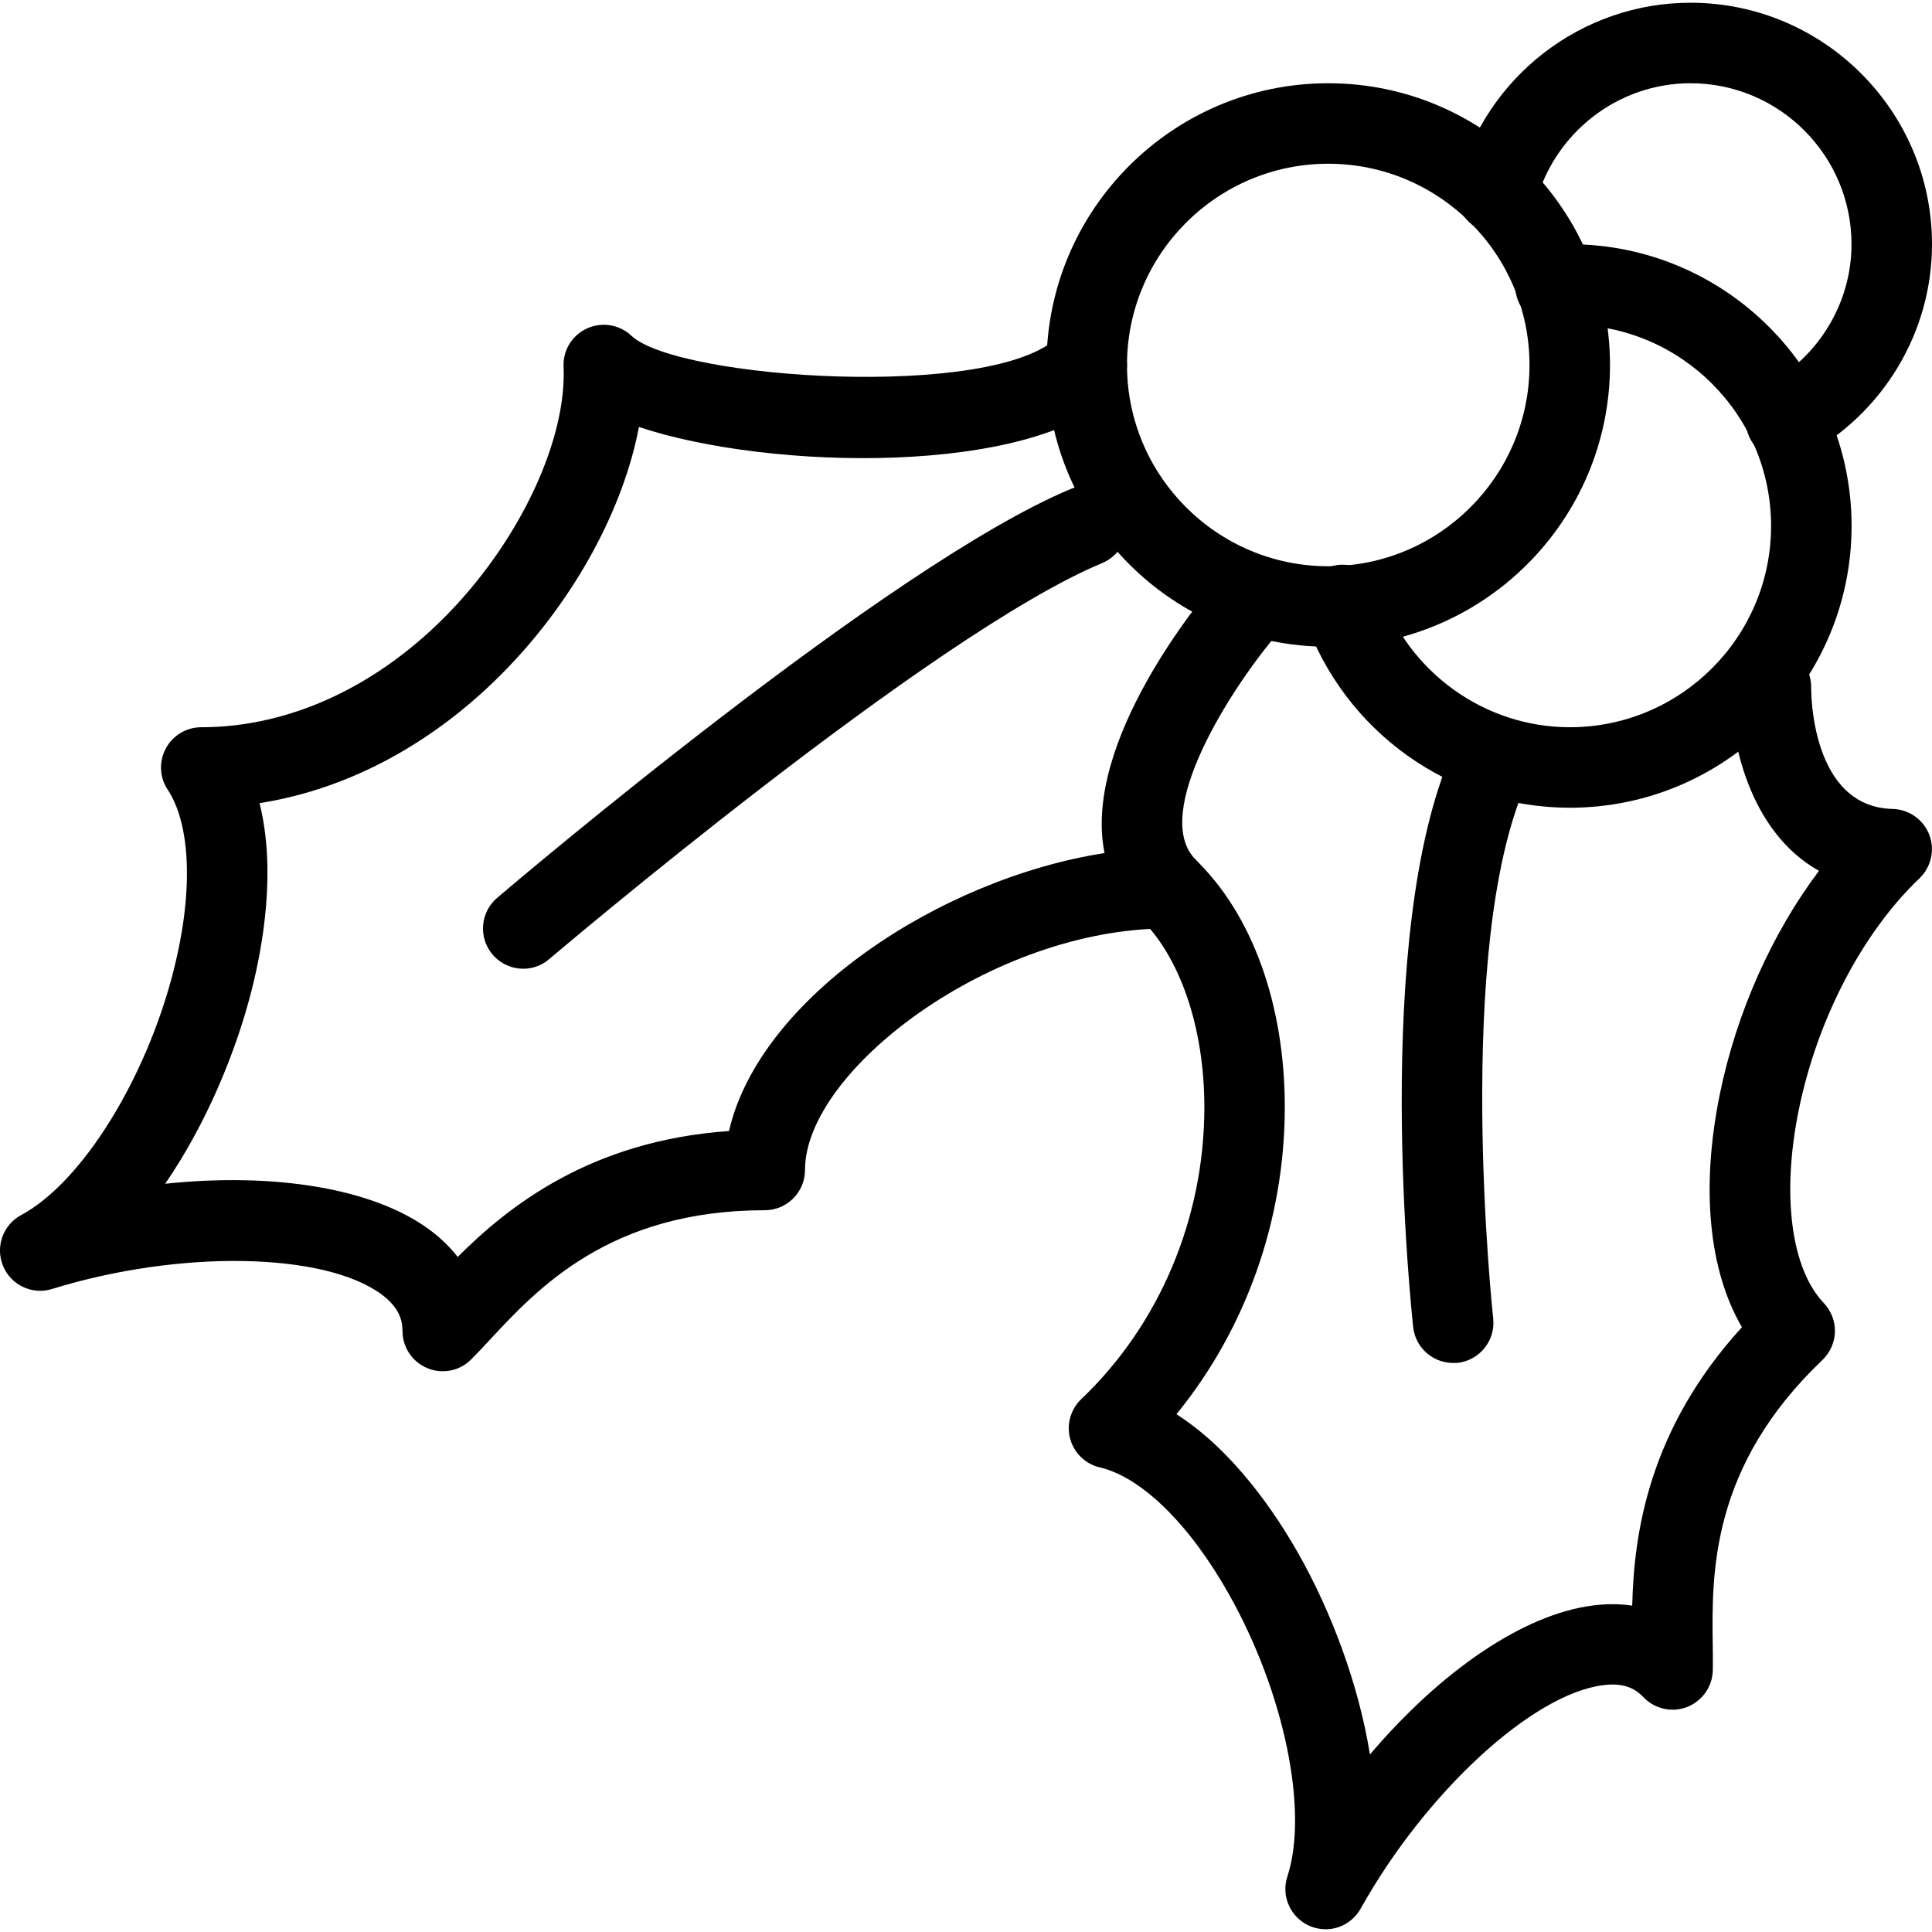 <?xml version="1.0" encoding="iso-8859-1"?>
<!-- Generator: Adobe Illustrator 19.0.0, SVG Export Plug-In . SVG Version: 6.00 Build 0)  -->
<svg version="1.1" id="Layer_1" xmlns="http://www.w3.org/2000/svg" xmlns:xlink="http://www.w3.org/1999/xlink" x="0px" y="0px"
	 viewBox="0 0 24 24" style="enable-background:new 0 0 24 24;" xml:space="preserve">
<g>
	<g>
		<path d="M22.186,5.722c-0.177,0-0.349-0.095-0.439-0.261c-0.132-0.243-0.042-0.546,0.201-0.678C22.597,4.43,23,3.76,23,3.034
			c0-1.103-0.897-2-2-2c-0.9,0-1.691,0.613-1.924,1.49c-0.071,0.267-0.341,0.425-0.611,0.355c-0.267-0.071-0.426-0.344-0.355-0.611
			C18.458,0.953,19.646,0.034,21,0.034c1.654,0,3,1.346,3,3c0,1.093-0.604,2.099-1.576,2.627
			C22.349,5.703,22.267,5.722,22.186,5.722z"/>
	</g>
	<g>
		<path d="M19.5,10.034c-1.48,0-2.804-0.946-3.295-2.354c-0.091-0.261,0.048-0.546,0.309-0.637c0.258-0.091,0.546,0.047,0.637,0.308
			c0.35,1.006,1.295,1.683,2.35,1.683c1.379,0,2.5-1.122,2.5-2.5s-1.121-2.5-2.5-2.5c-0.012,0.001-0.133,0.016-0.145,0.017
			c-0.273,0.016-0.514-0.19-0.532-0.466c-0.018-0.275,0.19-0.514,0.466-0.532c0.096-0.013,0.152-0.019,0.211-0.019
			c1.93,0,3.5,1.57,3.5,3.5S21.43,10.034,19.5,10.034z"/>
	</g>
	<g>
		<g>
			<path d="M16.5,8.034c-1.93,0-3.5-1.57-3.5-3.5s1.57-3.5,3.5-3.5s3.5,1.57,3.5,3.5S18.43,8.034,16.5,8.034z M16.5,2.034
				c-1.379,0-2.5,1.122-2.5,2.5s1.121,2.5,2.5,2.5s2.5-1.122,2.5-2.5S17.879,2.034,16.5,2.034z"/>
		</g>
	</g>
	<g>
		<path d="M5.5,17.034c-0.064,0-0.13-0.012-0.191-0.038C5.122,16.919,5,16.737,5,16.534c0-0.113-0.027-0.282-0.261-0.455
			c-0.714-0.526-2.51-0.556-4.092-0.067c-0.244,0.077-0.51-0.047-0.608-0.284c-0.1-0.237-0.003-0.512,0.224-0.634
			c0.755-0.406,1.551-1.686,1.895-3.043c0.243-0.962,0.215-1.8-0.075-2.242C1.981,9.656,1.973,9.459,2.06,9.297
			C2.147,9.135,2.316,9.034,2.5,9.034c1.106,0,2.207-0.513,3.099-1.445C6.477,6.671,7.04,5.452,7.001,4.556
			C6.991,4.353,7.106,4.164,7.292,4.08c0.185-0.085,0.403-0.049,0.552,0.091c0.572,0.541,4.509,0.804,5.303,0.01
			c0.195-0.195,0.512-0.195,0.707,0s0.195,0.512,0,0.707C12.833,5.91,9.568,5.849,7.937,5.304C7.748,6.302,7.162,7.402,6.321,8.281
			C5.429,9.213,4.35,9.8,3.224,9.977c0.207,0.826,0.045,1.759-0.097,2.319c-0.2,0.791-0.573,1.678-1.075,2.409
			c1.349-0.142,2.581,0.053,3.281,0.569c0.139,0.103,0.256,0.216,0.353,0.34c0.633-0.633,1.654-1.444,3.37-1.564
			c0.38-1.656,2.621-3.135,4.665-3.453c-0.279-1.382,1.198-3.155,1.4-3.39c0.18-0.208,0.495-0.232,0.705-0.052
			c0.209,0.18,0.232,0.496,0.053,0.705c-0.58,0.675-1.594,2.252-1.025,2.82c0.144,0.143,0.186,0.358,0.108,0.545
			s-0.26,0.309-0.462,0.309c-2.173,0-4.5,1.761-4.5,3c0,0.276-0.224,0.5-0.5,0.5c-1.922,0-2.823,0.972-3.42,1.615
			c-0.083,0.089-0.158,0.17-0.227,0.238C5.758,16.984,5.63,17.034,5.5,17.034z"/>
	</g>
	<g>
		<path d="M6.5,12.034c-0.142,0-0.281-0.06-0.381-0.176c-0.179-0.21-0.153-0.526,0.057-0.705c0.198-0.169,4.878-4.146,7.133-5.082
			c0.254-0.105,0.547,0.015,0.653,0.27c0.105,0.255-0.016,0.548-0.271,0.654c-2.11,0.876-6.819,4.878-6.867,4.918
			C6.73,11.995,6.615,12.034,6.5,12.034z"/>
	</g>
	<g>
		<path d="M16.467,23.966c-0.067,0-0.136-0.014-0.2-0.042c-0.236-0.104-0.355-0.369-0.275-0.613
			c0.267-0.814-0.039-2.291-0.728-3.511c-0.486-0.864-1.085-1.451-1.601-1.571c-0.179-0.042-0.32-0.178-0.369-0.355
			c-0.048-0.177,0.005-0.367,0.138-0.494c0.969-0.922,1.526-2.24,1.529-3.615c0.002-0.996-0.3-1.882-0.808-2.37
			c-0.199-0.191-0.205-0.508-0.014-0.707c0.192-0.2,0.507-0.205,0.707-0.014c0.711,0.683,1.117,1.81,1.114,3.092
			c-0.003,1.397-0.486,2.748-1.346,3.802c0.715,0.457,1.237,1.239,1.52,1.74c0.401,0.71,0.743,1.61,0.884,2.487
			c0.879-1.035,1.905-1.742,2.769-1.851c0.17-0.022,0.333-0.021,0.489,0.002c0.021-0.896,0.203-2.188,1.363-3.459
			c-0.411-0.703-0.513-1.726-0.275-2.894c0.207-1.015,0.65-2.003,1.232-2.775c-0.867-0.486-1.107-1.625-1.097-2.293
			c0.004-0.273,0.228-0.491,0.5-0.491c0.002,0,0.004,0,0.006,0c0.275,0.003,0.497,0.23,0.494,0.505
			c-0.001,0.061-0.002,1.486,1.012,1.51c0.202,0.005,0.382,0.131,0.455,0.32c0.072,0.188,0.024,0.403-0.122,0.542
			c-0.71,0.677-1.271,1.754-1.5,2.881c-0.214,1.051-0.095,1.969,0.312,2.395c0.091,0.096,0.141,0.224,0.138,0.357
			c-0.003,0.132-0.06,0.258-0.155,0.35c-1.392,1.326-1.374,2.652-1.363,3.529c0.002,0.122,0.003,0.231,0.001,0.328
			c-0.005,0.202-0.132,0.381-0.32,0.454c-0.188,0.073-0.401,0.025-0.542-0.122c-0.077-0.082-0.214-0.188-0.502-0.149
			c-0.879,0.111-2.201,1.329-3.009,2.773C16.812,23.872,16.643,23.966,16.467,23.966z"/>
	</g>
	<g>
		<path d="M18.051,16.931c-0.251,0-0.468-0.189-0.496-0.445c-0.021-0.198-0.521-4.87,0.488-7.153
			c0.11-0.253,0.407-0.366,0.659-0.255c0.253,0.112,0.367,0.407,0.255,0.66c-0.901,2.041-0.413,6.594-0.408,6.64
			c0.03,0.274-0.168,0.521-0.442,0.552C18.088,16.93,18.069,16.931,18.051,16.931z"/>
	</g>
</g>
<g>
</g>
<g>
</g>
<g>
</g>
<g>
</g>
<g>
</g>
<g>
</g>
<g>
</g>
<g>
</g>
<g>
</g>
<g>
</g>
<g>
</g>
<g>
</g>
<g>
</g>
<g>
</g>
<g>
</g>
</svg>

